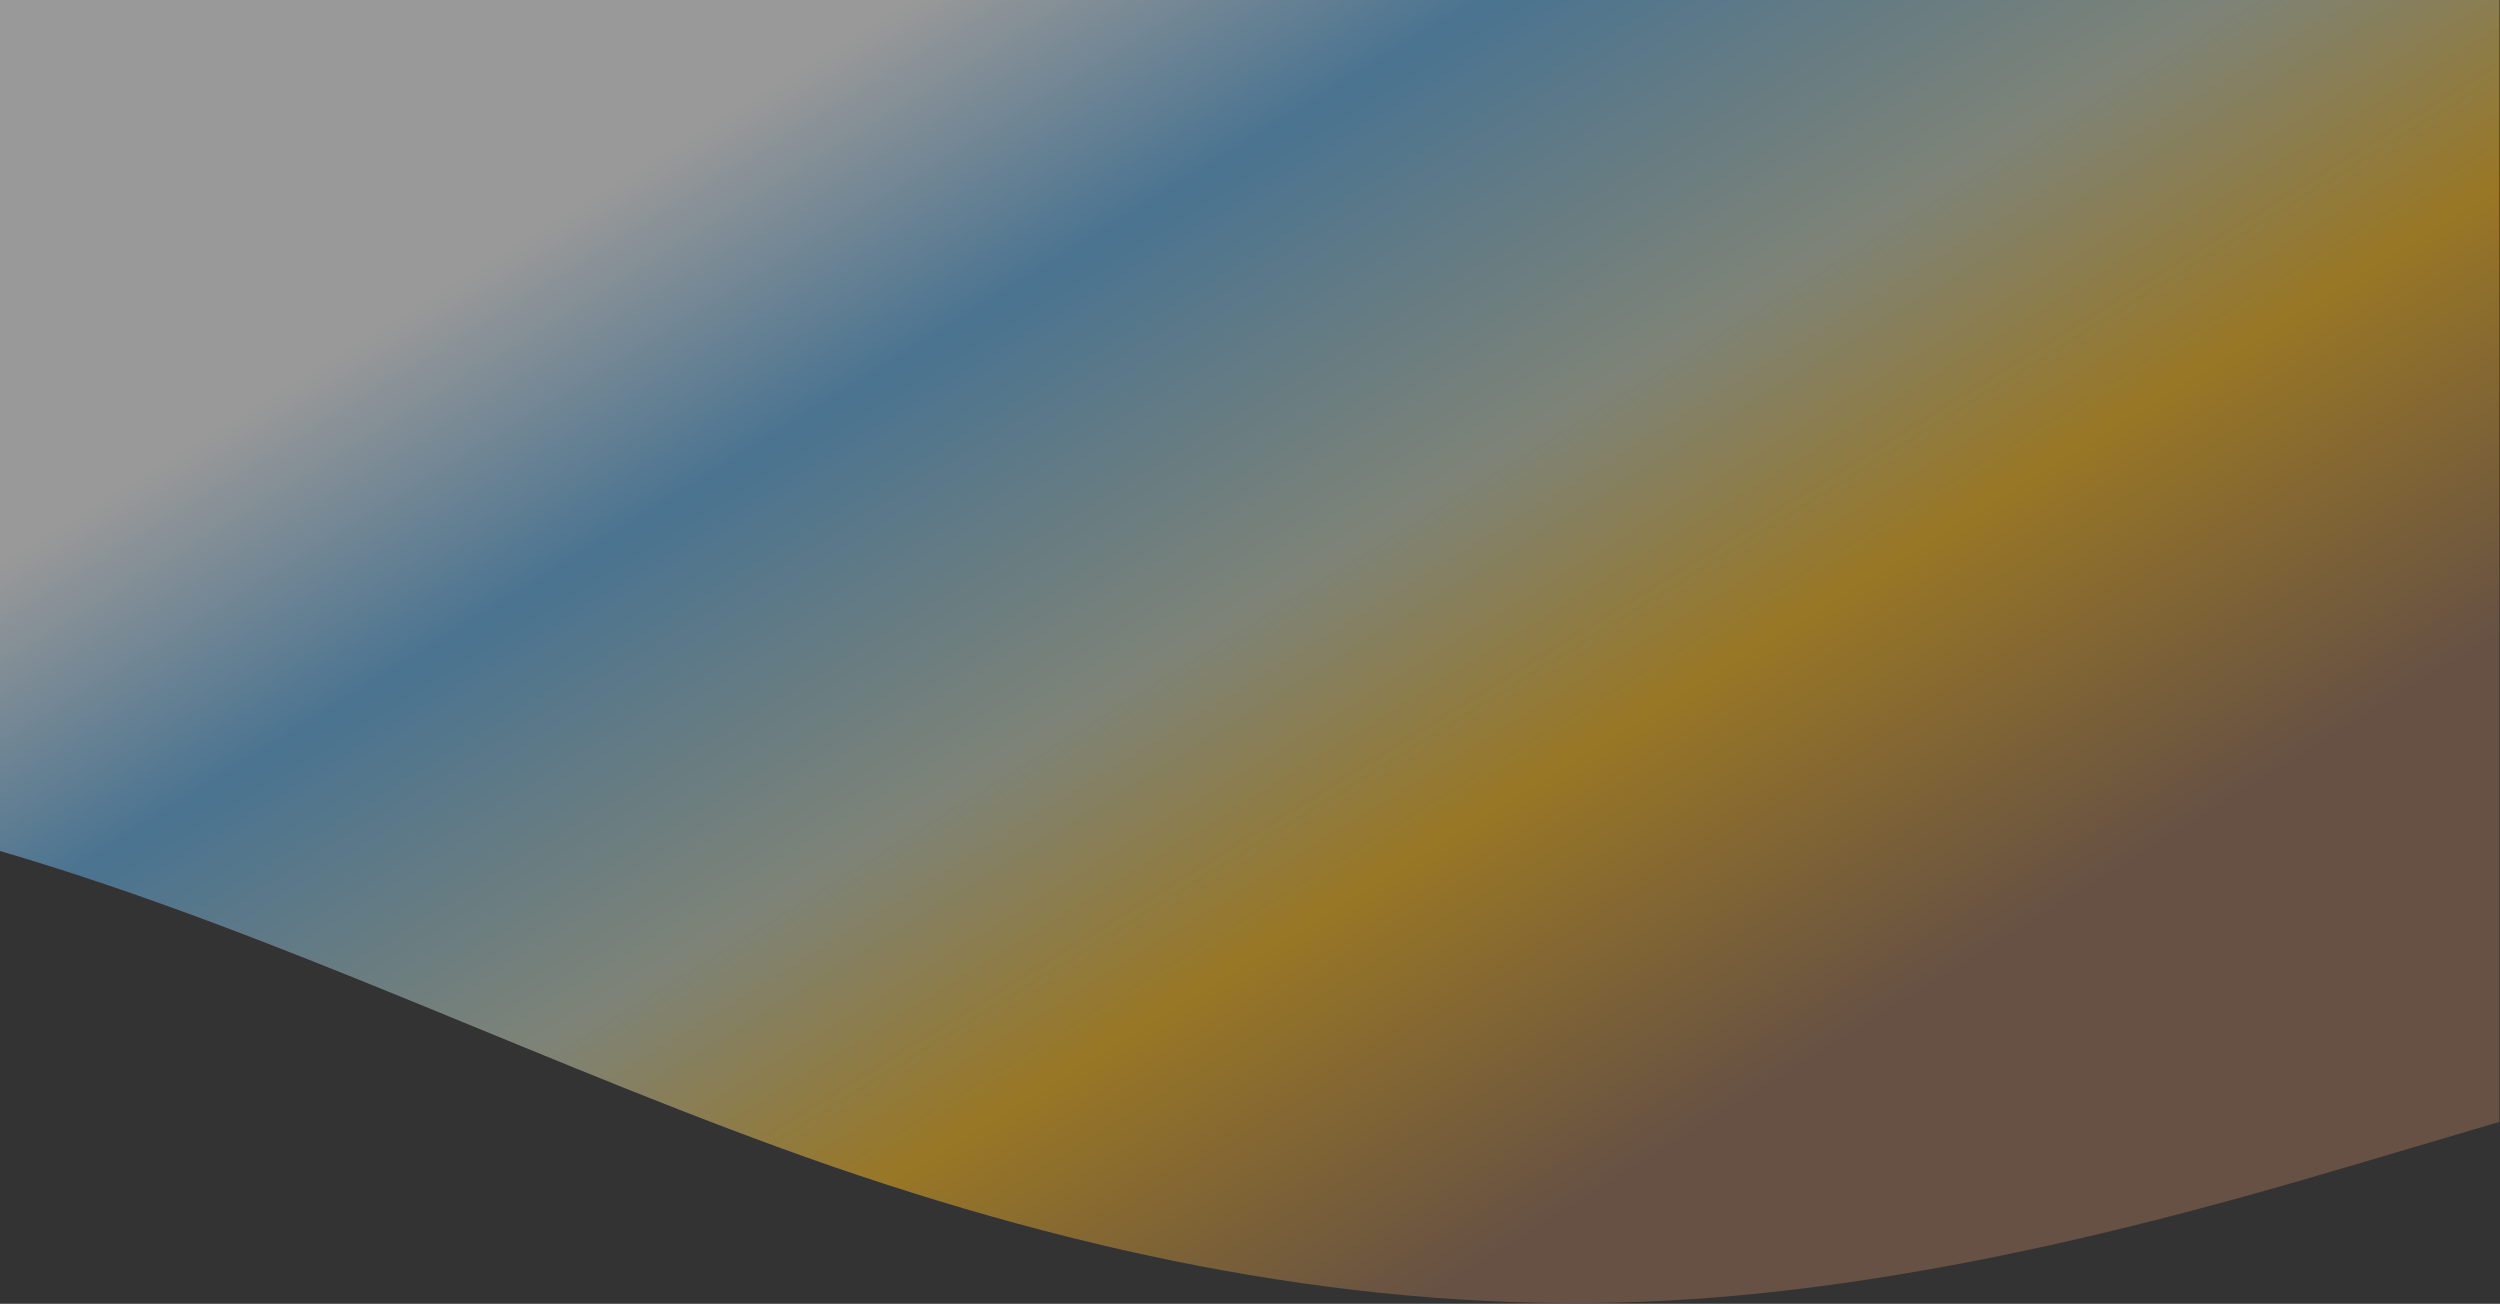 <svg width="1766" height="921" viewBox="0 0 1766 921" fill="none" xmlns="http://www.w3.org/2000/svg">
<rect x="0" y="0" width="1766" height="921" fill="#333333" stroke="none"/>
<path opacity="0.5" d="M589.103 824.37C392.878 756.454 197.083 658.722 0 601.159V0H589.103H1177.35H1667.69H1765.59V792.483L1667.69 821.471L1666.14 821.93C1567.31 851.067 1372.54 908.49 1177.35 918.789C981.122 929.142 785.327 891.871 589.103 824.37Z" fill="url(#paint0_linear_102_242)"/>
<defs>
<linearGradient id="paint0_linear_102_242" x1="1196.12" y1="801.797" x2="685.201" y2="-24.287" gradientUnits="userSpaceOnUse">
<stop stop-color="#9B7055"/>
<stop offset="0.28" stop-color="#FFBC19"/>
<stop offset="0.495" stop-color="#CAD4BC"/>
<stop offset="0.78" stop-color="#62B5EF"/>
<stop offset="1" stop-color="white"/>
</linearGradient>
</defs>
</svg>
